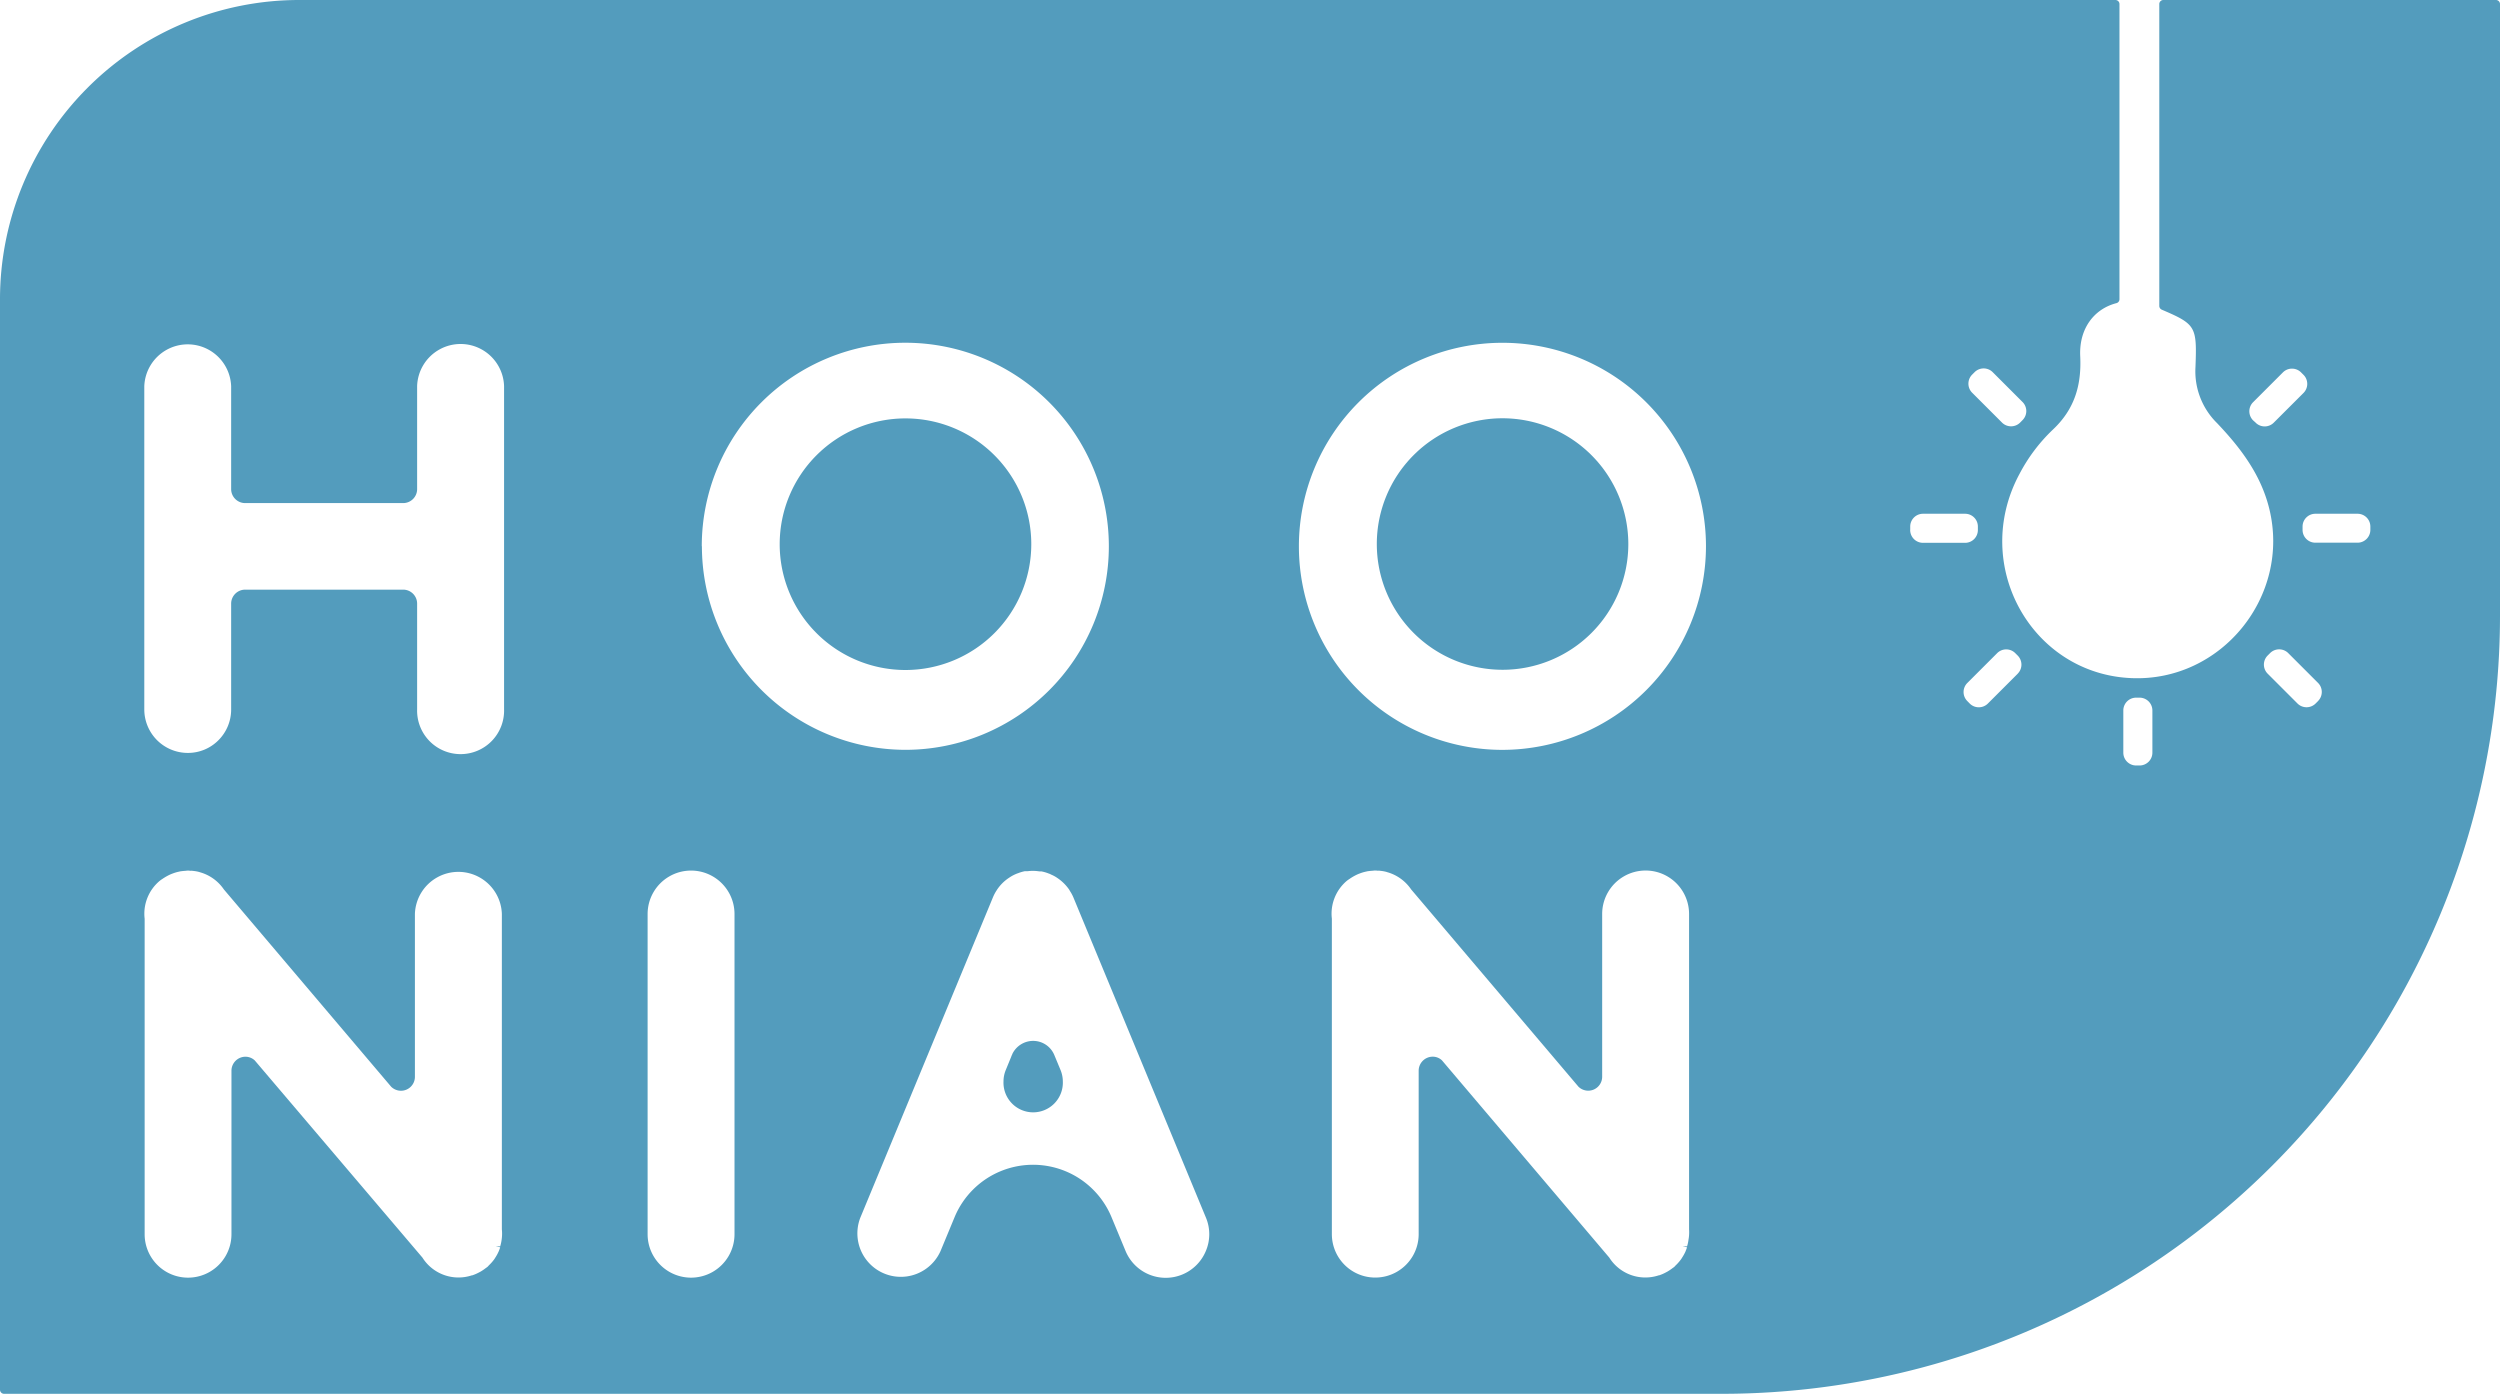 <svg xmlns="http://www.w3.org/2000/svg" viewBox="0 0 565 315"><defs><style>.cls-1{fill:#539cbd;}</style></defs><title>Asset 2</title><g id="Layer_2" data-name="Layer 2"><g id="Layer_1-2" data-name="Layer 1"><path class="cls-1" d="M238.26,238.4l0,0a5.18,5.18,0,0,0-4.77-3.16,5.24,5.24,0,0,0-4.68,2.91l-.06.17a3,3,0,0,0-.21.49l-1.23,3a6.83,6.83,0,0,0-.52,2.61,6.71,6.71,0,1,0,13.41,0,6.85,6.85,0,0,0-.53-2.62Z"/><path class="cls-1" d="M233.07,123a28.43,28.43,0,1,0-28.43,28.42A28.45,28.45,0,0,0,233.07,123Z"/><path class="cls-1" d="M339.55,94.53A28.42,28.42,0,1,0,368,123,28.45,28.45,0,0,0,339.55,94.53Z"/><path class="cls-1" d="M564.08,0H488.92a.92.92,0,0,0-.92.92V69.14a.93.93,0,0,0,.57.85c7.71,3.3,7.95,3.78,7.61,12.91a16.42,16.42,0,0,0,4.88,12.73c5.29,5.57,9.86,11.56,11.77,19.24,4.95,19.83-10.79,39.3-31.21,38.38-22.57-1-36.24-25.59-25.23-46.11a38.41,38.41,0,0,1,7.51-10c4.91-4.59,6.55-10,6.23-16.62-.3-6.3,3.18-10.71,8.15-12a.92.92,0,0,0,.72-.89V.92a.92.92,0,0,0-.92-.92H67.65A67.65,67.65,0,0,0,0,67.65V314.08a.92.92,0,0,0,.92.92H389.09A175.91,175.91,0,0,0,565,139.09V.92A.92.92,0,0,0,564.08,0ZM113.37,280.18a9.08,9.08,0,0,1-.33,1.51l-1-.1,1,.31c-.08.29-.19.54-.29.81l-.11.24a9.26,9.26,0,0,1-.7,1.27c-.08.13-.14.24-.23.36a9,9,0,0,1-.73.89l-.18.19-.38.38a1.91,1.91,0,0,1-.35.35l-.24.16a10.53,10.53,0,0,1-1.18.81l-.32.17a10,10,0,0,1-1.57.69l-.1,0h0a9.63,9.63,0,0,1-11.19-4L57.58,239.66a3.08,3.08,0,0,0-2.1-.84A3.17,3.17,0,0,0,52.31,242v36.94a9.81,9.81,0,1,1-19.62,0v-71.3a9.69,9.69,0,0,1,3.38-8.55,6.62,6.62,0,0,1,.63-.45l.25-.17.21-.13a11,11,0,0,1,1.34-.72c.15-.06.27-.12.4-.16a9.67,9.67,0,0,1,1.29-.41l.58-.13c.46-.06.83-.1,1.22-.12a2.79,2.79,0,0,1,1,0,3.74,3.74,0,0,1,.48,0l.57.07a7.83,7.83,0,0,1,.94.19l.25.08a9.79,9.79,0,0,1,1.62.62h0l0,0a9.75,9.75,0,0,1,3.76,3.27l37.8,44.58a3.18,3.18,0,0,0,2.22.9,3.15,3.15,0,0,0,3.14-3.15V206.56a9.83,9.83,0,0,1,19.65,0v71.27A9.42,9.42,0,0,1,113.37,280.18Zm.55-119.89a9.83,9.83,0,1,1-19.65,0V136.42a3.16,3.16,0,0,0-3.14-3.16H55.41a3.17,3.17,0,0,0-3.17,3.16v23.87a9.8,9.8,0,0,1-2.87,7,9.69,9.69,0,0,1-6.94,2.87,9.84,9.84,0,0,1-9.82-9.83v-73a9.82,9.82,0,0,1,19.63,0v23.21a3.17,3.17,0,0,0,3.17,3.16H91.13a3.16,3.16,0,0,0,3.14-3.16V87.26a9.83,9.83,0,0,1,19.65,0ZM166,278.93a9.82,9.82,0,1,1-19.64,0V206.57a9.82,9.82,0,1,1,19.64,0Zm-7.4-155.47a46,46,0,1,1,46,46A46.06,46.06,0,0,1,158.63,123.46ZM272.52,282.73a9.82,9.82,0,0,1-18.14,0l-3.23-7.78a19.2,19.2,0,0,0-35.36,0l-3.23,7.79a9.82,9.82,0,0,1-18.14-7.51l30-72.47a9.41,9.41,0,0,1,.86-1.6.37.37,0,0,1,.06-.1,9.67,9.67,0,0,1,2.58-2.6l.27-.18a8.51,8.51,0,0,1,1.47-.78,2.46,2.46,0,0,1,.38-.14,9.46,9.46,0,0,1,1.56-.47l.42,0a1.66,1.66,0,0,0,.22,0,9.2,9.2,0,0,1,2.34,0l.4.05.4,0a8.75,8.75,0,0,1,1.71.51,1.72,1.72,0,0,1,.21.07.86.86,0,0,1,.19.11,7.41,7.41,0,0,1,1.45.78,10,10,0,0,1,2.73,2.7,1.86,1.86,0,0,1,.1.2,9.17,9.17,0,0,1,.81,1.49l30,72.48A9.69,9.69,0,0,1,272.52,282.73Zm109.08-2.55a8.17,8.17,0,0,1-.33,1.51l-1-.1,1,.31c-.09.29-.2.54-.3.81l-.1.24a10.54,10.54,0,0,1-.71,1.27c-.08.13-.14.24-.23.36a9,9,0,0,1-.73.89l-.17.19-.39.38a1.91,1.91,0,0,1-.35.35l-.23.16a11.55,11.55,0,0,1-1.19.81l-.32.17a9.28,9.28,0,0,1-1.57.69l-.09,0h0a9.63,9.63,0,0,1-11.19-4l-37.81-44.57a3,3,0,0,0-2.1-.84,3.18,3.18,0,0,0-3.17,3.17v36.94a9.81,9.81,0,1,1-19.62,0v-71.3a9.71,9.71,0,0,1,3.38-8.55,6.74,6.74,0,0,1,.64-.45l.24-.17.21-.13a11,11,0,0,1,1.34-.72c.15-.06.27-.12.4-.16a9.67,9.67,0,0,1,1.29-.41l.58-.13c.46-.06.83-.1,1.22-.12a2.79,2.79,0,0,1,1,0,3.62,3.62,0,0,1,.48,0l.57.07a8.4,8.4,0,0,1,.95.19l.24.08a9.45,9.45,0,0,1,1.62.62h0l0,0a9.75,9.75,0,0,1,3.76,3.27l37.81,44.58a3.15,3.15,0,0,0,5.36-2.25V206.56a9.82,9.82,0,0,1,19.64,0v71.27A9.42,9.42,0,0,1,381.6,280.18ZM339.55,169.47a46,46,0,1,1,46-46A46.07,46.07,0,0,1,339.55,169.47ZM445.71,84.66l.55-.55a2.89,2.89,0,0,1,4.09,0l6.74,6.74a2.89,2.89,0,0,1,0,4.1l-.54.55a2.9,2.9,0,0,1-4.1,0l-6.74-6.74A2.9,2.9,0,0,1,445.71,84.66Zm-14,35.09V119a2.89,2.89,0,0,1,2.89-2.89h9.54A2.89,2.89,0,0,1,447,119v.78a2.89,2.89,0,0,1-2.89,2.9h-9.54A2.9,2.9,0,0,1,431.7,119.75Zm24.3,32.5L449.26,159a2.9,2.9,0,0,1-4.1,0l-.54-.55a2.89,2.89,0,0,1,0-4.1l6.74-6.74a2.89,2.89,0,0,1,4.09,0l.55.55A2.9,2.9,0,0,1,456,152.25Zm30.43,17.85a2.9,2.9,0,0,1-2.9,2.9h-.77a2.9,2.9,0,0,1-2.9-2.9v-9.53a2.9,2.9,0,0,1,2.9-2.9h.77a2.9,2.9,0,0,1,2.9,2.9Zm23.32-74.6L509.2,95a2.9,2.9,0,0,1,0-4.1l6.74-6.74a2.9,2.9,0,0,1,4.1,0l.55.55a2.9,2.9,0,0,1,0,4.1l-6.75,6.74A2.89,2.89,0,0,1,509.75,95.5Zm14.12,62.94-.55.55a2.9,2.9,0,0,1-4.1,0l-6.74-6.74a2.9,2.9,0,0,1,0-4.1l.55-.55a2.9,2.9,0,0,1,4.1,0l6.74,6.74A2.9,2.9,0,0,1,523.87,158.44Zm11.82-38.69a2.9,2.9,0,0,1-2.9,2.9h-9.53a2.89,2.89,0,0,1-2.89-2.9V119a2.89,2.89,0,0,1,2.89-2.89h9.53a2.89,2.89,0,0,1,2.9,2.89Z"/></g></g></svg>